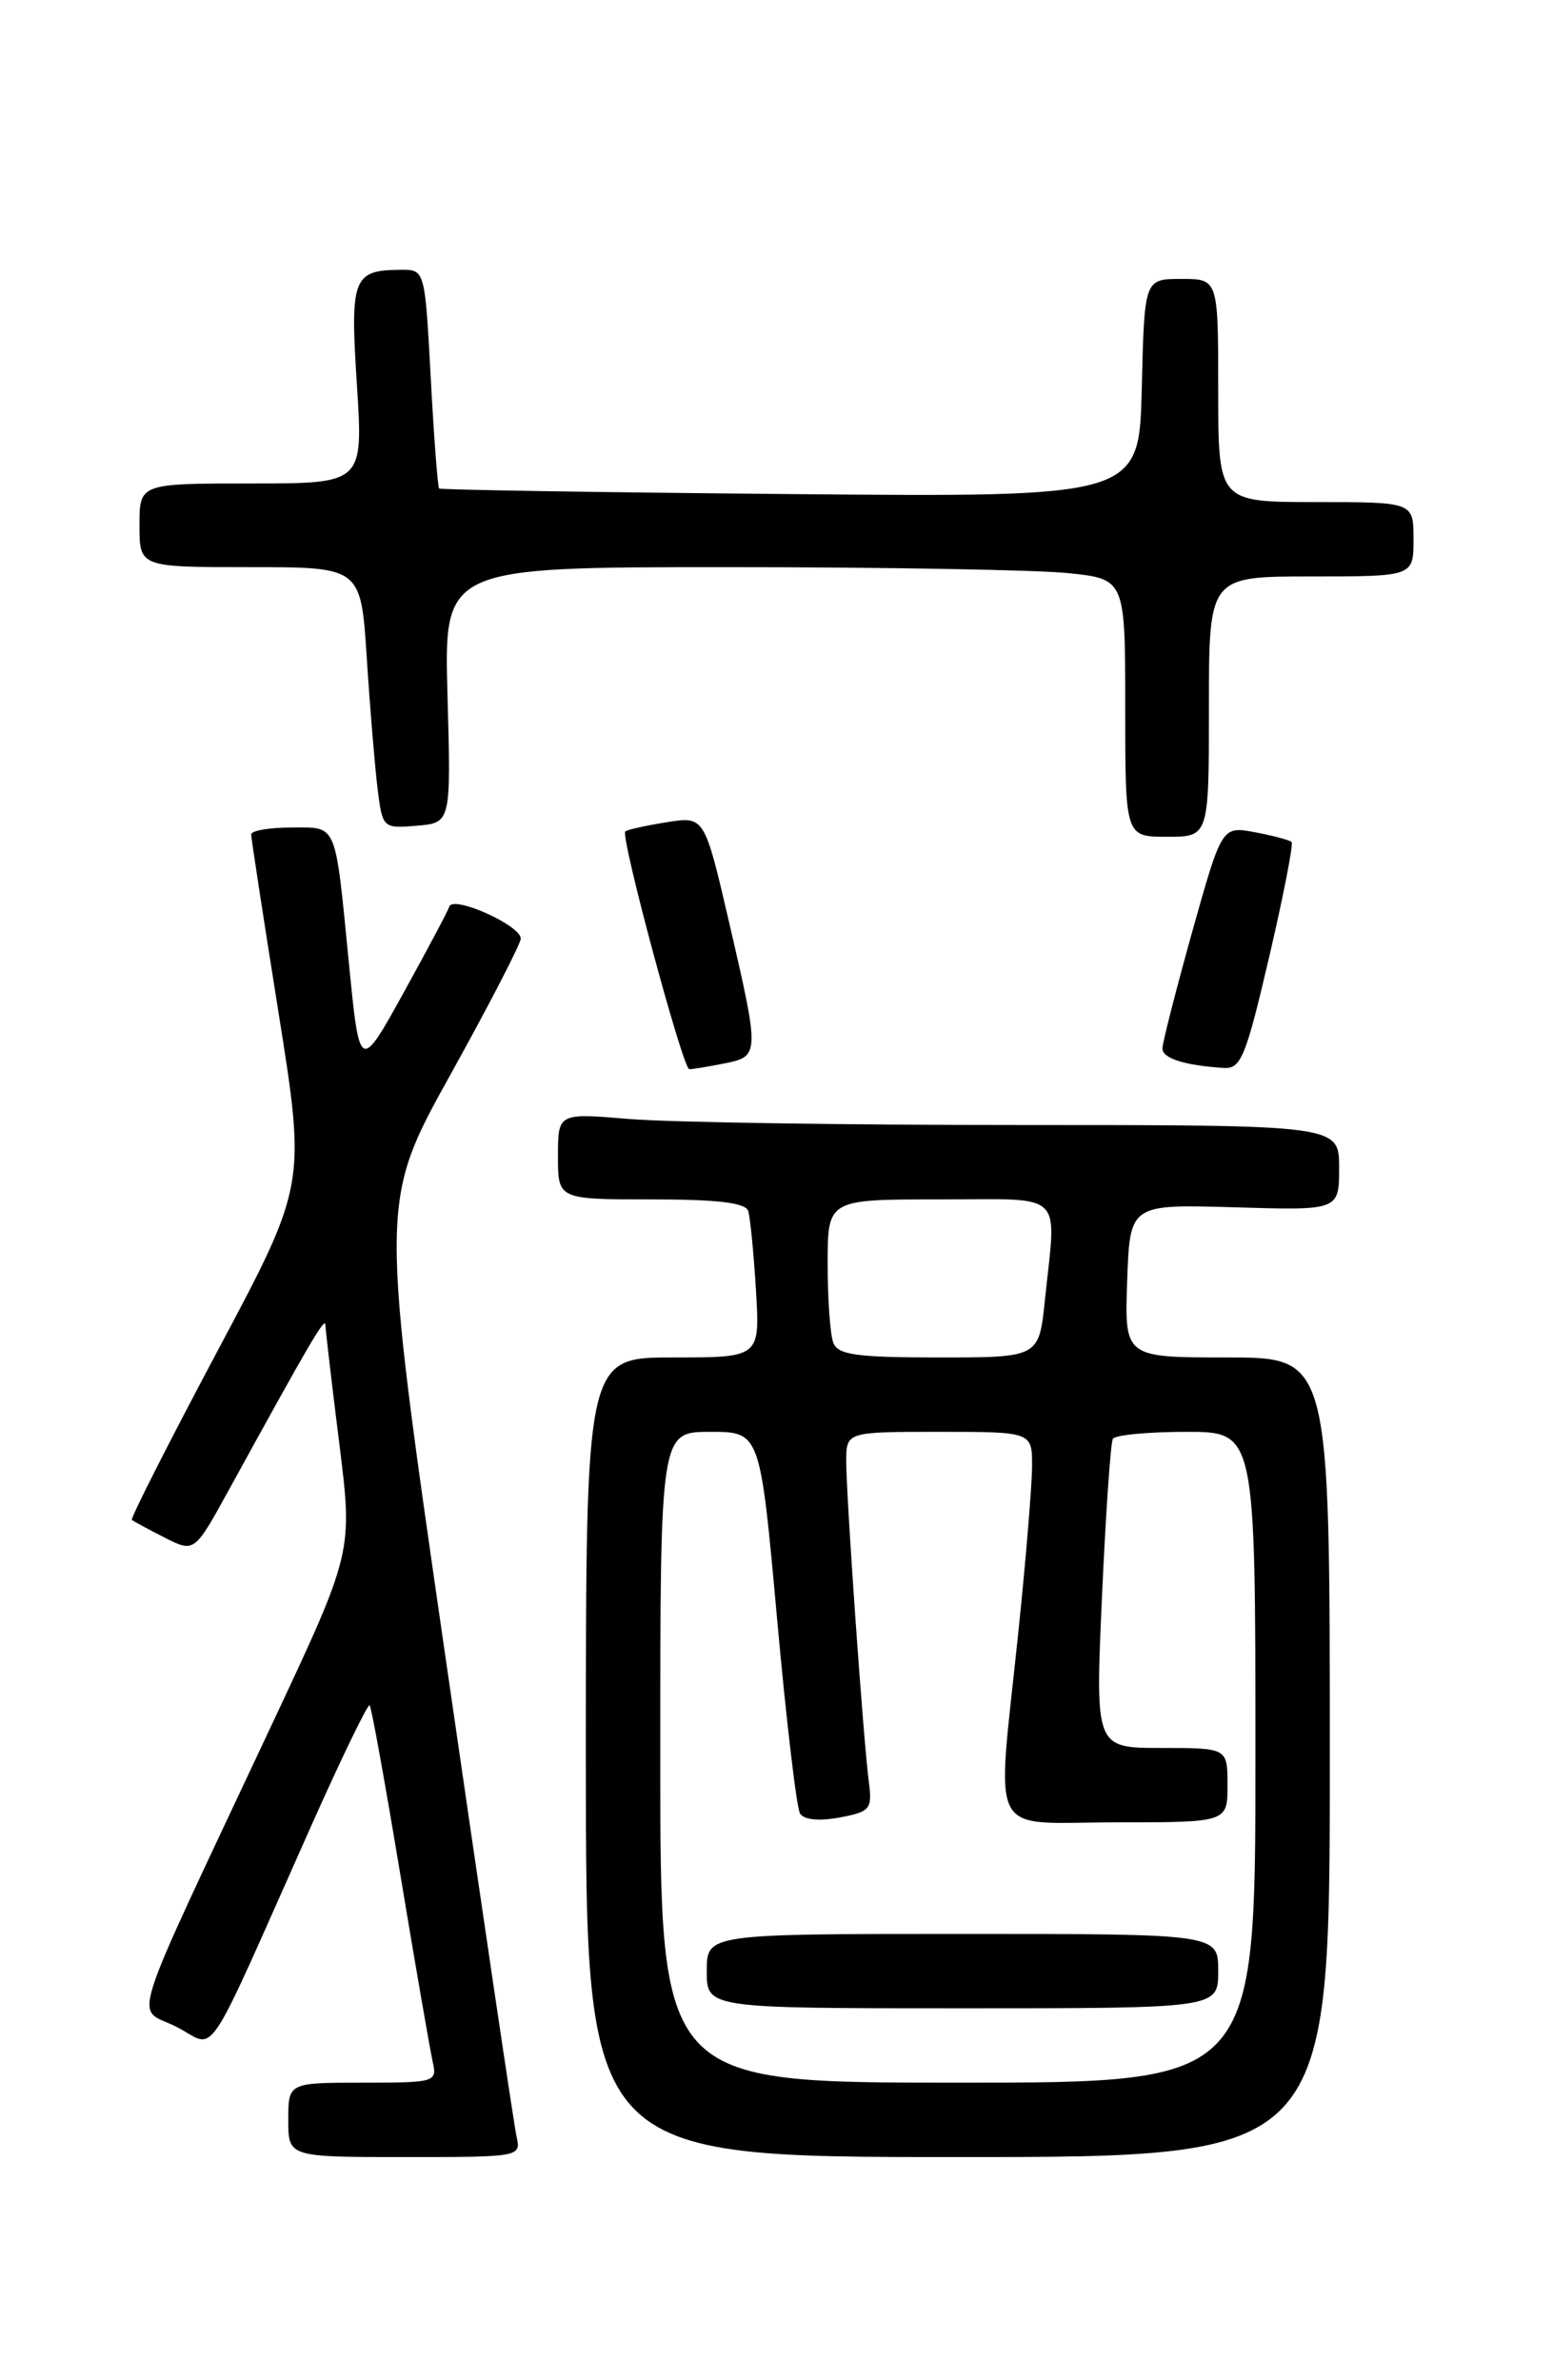 <?xml version="1.0" encoding="UTF-8" standalone="no"?>
<!DOCTYPE svg PUBLIC "-//W3C//DTD SVG 1.1//EN" "http://www.w3.org/Graphics/SVG/1.1/DTD/svg11.dtd" >
<svg xmlns="http://www.w3.org/2000/svg" xmlns:xlink="http://www.w3.org/1999/xlink" version="1.1" viewBox="0 0 167 256">
 <g >
 <path fill="currentColor"
d=" M 55.54 229.75 C 55.26 228.51 51.84 205.41 47.93 178.41 C 40.82 129.32 40.82 129.32 48.41 115.63 C 52.59 108.10 56.00 101.49 56.00 100.95 C 56.00 99.53 48.76 96.28 48.32 97.50 C 48.13 98.05 45.98 102.09 43.56 106.48 C 38.67 115.35 38.68 115.35 37.51 103.50 C 36.01 88.30 36.31 89.00 31.39 89.00 C 28.97 89.00 27.00 89.34 27.01 89.75 C 27.01 90.16 28.34 98.81 29.96 108.97 C 32.90 127.44 32.90 127.44 23.38 145.32 C 18.15 155.15 14.01 163.32 14.18 163.47 C 14.36 163.62 15.94 164.48 17.70 165.37 C 20.90 167.00 20.90 167.00 24.61 160.25 C 33.27 144.47 34.97 141.55 34.99 142.50 C 35.01 143.05 35.67 148.77 36.48 155.21 C 37.94 166.91 37.94 166.91 29.36 185.21 C 13.35 219.34 14.50 215.71 18.97 217.99 C 23.42 220.25 21.64 222.91 33.51 196.28 C 36.75 189.02 39.56 183.22 39.75 183.41 C 39.94 183.60 41.42 191.80 43.05 201.63 C 44.68 211.46 46.25 220.51 46.53 221.75 C 47.02 223.94 46.82 224.00 39.02 224.00 C 31.00 224.00 31.00 224.00 31.00 228.00 C 31.00 232.00 31.00 232.00 43.52 232.00 C 55.98 232.00 56.04 231.99 55.54 229.75 Z  M 143.00 189.00 C 143.00 146.00 143.00 146.00 131.96 146.00 C 120.92 146.00 120.92 146.00 121.21 137.76 C 121.50 129.52 121.50 129.52 132.75 129.85 C 144.00 130.19 144.00 130.19 144.00 125.59 C 144.00 121.00 144.00 121.00 109.65 121.00 C 90.76 121.00 71.86 120.71 67.65 120.35 C 60.00 119.71 60.00 119.71 60.00 124.35 C 60.00 129.00 60.00 129.00 70.03 129.00 C 77.18 129.00 80.18 129.36 80.46 130.25 C 80.67 130.94 81.05 134.76 81.29 138.75 C 81.73 146.00 81.73 146.00 72.37 146.00 C 63.00 146.00 63.00 146.00 63.00 189.00 C 63.00 232.00 63.00 232.00 103.00 232.00 C 143.00 232.00 143.00 232.00 143.00 189.00 Z  M 77.88 114.38 C 81.70 113.61 81.71 113.48 78.39 99.14 C 75.75 87.78 75.75 87.78 71.66 88.44 C 69.42 88.80 67.42 89.24 67.24 89.43 C 66.70 89.97 73.44 115.00 74.12 115.00 C 74.47 115.00 76.16 114.72 77.88 114.38 Z  M 136.47 102.97 C 138.01 96.35 139.10 90.77 138.89 90.56 C 138.67 90.35 136.90 89.88 134.94 89.51 C 131.39 88.85 131.39 88.85 128.19 100.26 C 126.44 106.54 125.00 112.17 125.00 112.77 C 125.00 113.83 127.37 114.59 131.58 114.86 C 133.44 114.99 133.96 113.71 136.47 102.97 Z  M 130.00 76.00 C 130.00 62.00 130.00 62.00 141.00 62.00 C 152.00 62.00 152.00 62.00 152.00 58.00 C 152.00 54.00 152.00 54.00 141.50 54.00 C 131.00 54.00 131.00 54.00 131.00 42.00 C 131.00 30.00 131.00 30.00 127.03 30.00 C 123.06 30.00 123.06 30.00 122.78 41.74 C 122.50 53.48 122.50 53.48 85.00 53.14 C 64.38 52.96 47.37 52.68 47.22 52.54 C 47.07 52.39 46.66 47.04 46.32 40.64 C 45.69 29.00 45.69 29.00 43.10 29.02 C 37.95 29.05 37.63 29.87 38.38 41.40 C 39.06 52.00 39.06 52.00 27.03 52.00 C 15.00 52.00 15.00 52.00 15.00 56.50 C 15.00 61.00 15.00 61.00 26.91 61.00 C 38.81 61.00 38.81 61.00 39.44 70.75 C 39.78 76.11 40.31 82.44 40.60 84.81 C 41.13 89.07 41.17 89.11 44.82 88.81 C 48.50 88.50 48.50 88.50 48.12 74.75 C 47.74 61.00 47.74 61.00 78.22 61.00 C 94.99 61.00 111.47 61.29 114.85 61.64 C 121.00 62.28 121.00 62.28 121.00 76.14 C 121.00 90.00 121.00 90.00 125.50 90.00 C 130.00 90.00 130.00 90.00 130.00 76.00 Z  M 71.00 189.00 C 71.00 154.00 71.00 154.00 76.37 154.00 C 81.74 154.00 81.74 154.00 83.55 173.98 C 84.54 184.97 85.66 194.45 86.03 195.05 C 86.45 195.73 88.07 195.89 90.28 195.48 C 93.59 194.85 93.81 194.59 93.43 191.65 C 92.84 187.19 91.00 161.03 91.00 157.19 C 91.00 154.00 91.00 154.00 101.00 154.00 C 111.00 154.00 111.00 154.00 110.98 157.75 C 110.97 159.81 110.31 167.80 109.51 175.50 C 107.15 198.25 106.00 196.00 120.00 196.00 C 132.00 196.00 132.00 196.00 132.00 192.00 C 132.00 188.00 132.00 188.00 124.89 188.00 C 117.77 188.00 117.77 188.00 118.50 171.75 C 118.90 162.81 119.43 155.16 119.67 154.75 C 119.92 154.34 123.47 154.00 127.56 154.00 C 135.00 154.00 135.00 154.00 135.00 189.00 C 135.00 224.00 135.00 224.00 103.00 224.00 C 71.00 224.00 71.00 224.00 71.00 189.00 Z  M 131.00 212.00 C 131.00 208.00 131.00 208.00 103.50 208.00 C 76.00 208.00 76.00 208.00 76.00 212.00 C 76.00 216.00 76.00 216.00 103.50 216.00 C 131.00 216.00 131.00 216.00 131.00 212.00 Z  M 89.61 144.42 C 89.27 143.55 89.00 139.72 89.00 135.92 C 89.00 129.00 89.00 129.00 101.00 129.00 C 114.73 129.00 113.60 127.92 112.36 139.85 C 111.72 146.00 111.72 146.00 100.96 146.00 C 92.08 146.00 90.11 145.72 89.61 144.42 Z "/>
</g>
</svg>